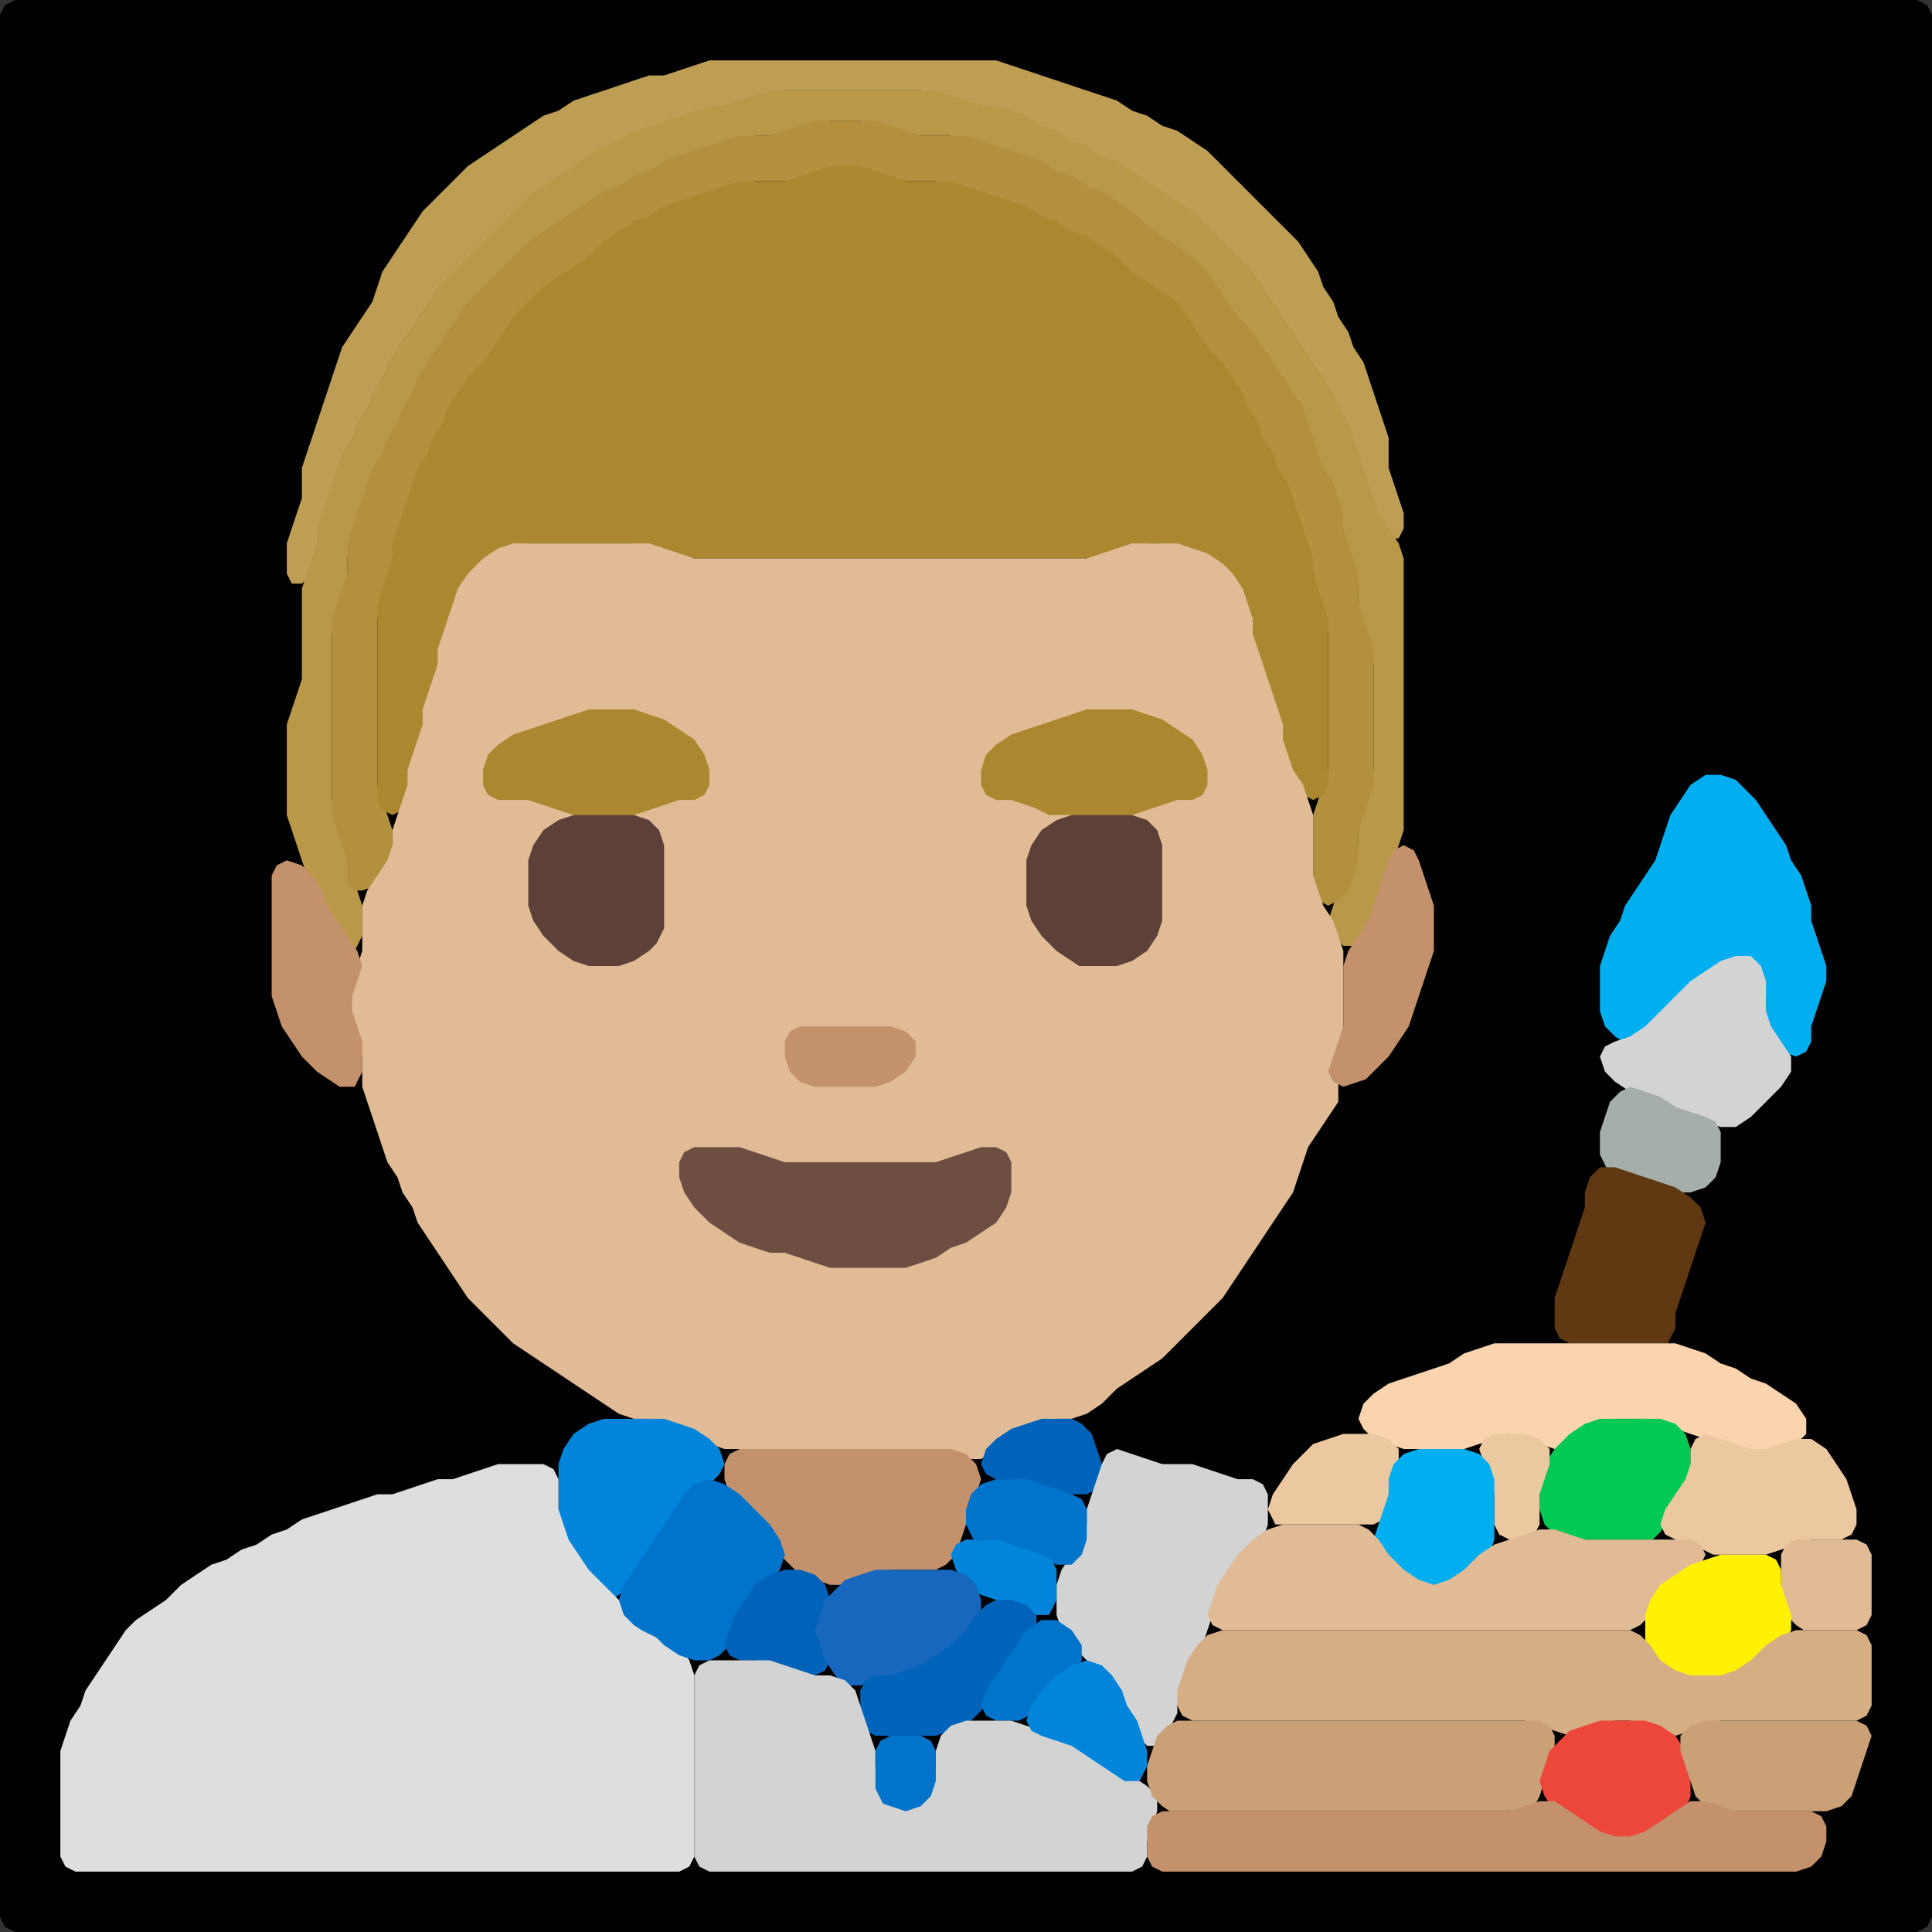 <?xml version="1.0" encoding="UTF-8" standalone="no"?>
<!DOCTYPE svg PUBLIC "-//W3C//DTD SVG 1.1//EN"
"http://www.w3.org/Graphics/SVG/1.1/DTD/svg11.dtd">
<svg width="128" height="128" xmlns="http://www.w3.org/2000/svg" version="1.1">
<rect width="100%" height="100%" fill="#333333" stroke="none"/>
<path d="M 88.5 128.0 L 89.0 128.0 L 90.0 128.0 L 91.0 128.0 L 92.0 128.0 L 93.0 128.0 L 94.0 128.0 L 95.0 128.0 L 96.0 128.0 L 97.0 128.0 L 98.0 128.0 L 99.0 128.0 L 100.0 128.0 L 101.0 128.0 L 102.0 128.0 L 103.0 128.0 L 104.0 128.0 L 105.0 128.0 L 106.0 128.0 L 107.0 128.0 L 108.0 128.0 L 109.0 128.0 L 110.0 128.0 L 111.0 128.0 L 112.0 128.0 L 113.0 128.0 L 114.0 128.0 L 115.0 128.0 L 116.0 128.0 L 117.0 128.0 L 118.0 128.0 L 119.0 128.0 L 120.0 128.0 L 121.0 128.0 L 122.0 128.0 L 123.0 128.0 L 124.0 128.0 L 125.0 128.0 L 126.0 128.0 L 127.0 128.0 L 127.667 127.667 L 128.0 127.0 L 128.0 126.0 L 128.0 125.0 L 128.0 124.0 L 128.0 123.0 L 128.0 122.0 L 128.0 121.0 L 128.0 120.0 L 128.0 119.0 L 128.0 118.0 L 128.0 117.0 L 128.0 116.0 L 128.0 115.0 L 128.0 114.0 L 128.0 113.0 L 128.0 112.0 L 128.0 111.0 L 128.0 110.0 L 128.0 109.0 L 128.0 108.0 L 128.0 107.0 L 128.0 106.0 L 128.0 105.0 L 128.0 104.0 L 128.0 103.0 L 128.0 102.0 L 128.0 101.0 L 128.0 100.0 L 128.0 99.0 L 128.0 98.0 L 128.0 97.0 L 128.0 96.0 L 128.0 95.0 L 128.0 94.0 L 128.0 93.0 L 128.0 92.0 L 128.0 91.0 L 128.0 90.0 L 128.0 89.0 L 128.0 88.0 L 128.0 87.0 L 128.0 86.0 L 128.0 85.0 L 128.0 84.0 L 128.0 83.0 L 128.0 82.0 L 128.0 81.0 L 128.0 80.0 L 128.0 79.0 L 128.0 78.0 L 128.0 77.0 L 128.0 76.0 L 128.0 75.0 L 128.0 74.0 L 128.0 73.0 L 128.0 72.0 L 128.0 71.0 L 128.0 70.0 L 128.0 69.0 L 128.0 68.0 L 128.0 67.0 L 128.0 66.0 L 128.0 65.0 L 128.0 64.0 L 128.0 63.0 L 128.0 62.0 L 128.0 61.0 L 128.0 60.0 L 128.0 59.0 L 128.0 58.0 L 128.0 57.0 L 128.0 56.0 L 128.0 55.0 L 128.0 54.0 L 128.0 53.0 L 128.0 52.0 L 128.0 51.0 L 128.0 50.0 L 128.0 49.0 L 128.0 48.0 L 128.0 47.0 L 128.0 46.0 L 128.0 45.0 L 128.0 44.0 L 128.0 43.0 L 128.0 42.0 L 128.0 41.0 L 128.0 40.0 L 128.0 39.0 L 128.0 38.0 L 128.0 37.0 L 128.0 36.0 L 128.0 35.0 L 128.0 34.0 L 128.0 33.0 L 128.0 32.0 L 128.0 31.0 L 128.0 30.0 L 128.0 29.0 L 128.0 28.0 L 128.0 27.0 L 128.0 26.0 L 128.0 25.0 L 128.0 24.0 L 128.0 23.0 L 128.0 22.0 L 128.0 21.0 L 128.0 20.0 L 128.0 19.0 L 128.0 18.0 L 128.0 17.0 L 128.0 16.0 L 128.0 15.0 L 128.0 14.0 L 128.0 13.0 L 128.0 12.0 L 128.0 11.0 L 128.0 10.0 L 128.0 9.0 L 128.0 8.0 L 128.0 7.0 L 128.0 6.0 L 128.0 5.0 L 128.0 4.0 L 128.0 3.0 L 128.0 2.0 L 128.0 1.0 L 127.667 0.333 L 127.0 0.0 L 126.0 0.0 L 125.0 0.0 L 124.0 0.0 L 123.0 0.0 L 122.0 0.0 L 121.0 0.0 L 120.0 0.0 L 119.0 0.0 L 118.0 0.0 L 117.0 0.0 L 116.0 0.0 L 115.0 0.0 L 114.0 0.0 L 113.0 0.0 L 112.0 0.0 L 111.0 0.0 L 110.0 0.0 L 109.0 0.0 L 108.0 0.0 L 107.0 0.0 L 106.0 0.0 L 105.0 0.0 L 104.0 0.0 L 103.0 0.0 L 102.0 0.0 L 101.0 0.0 L 100.0 0.0 L 99.0 0.0 L 98.0 0.0 L 97.0 0.0 L 96.0 0.0 L 95.0 0.0 L 94.0 0.0 L 93.0 0.0 L 92.0 0.0 L 91.0 0.0 L 90.0 0.0 L 89.0 0.0 L 88.0 0.0 L 87.0 0.0 L 86.0 0.0 L 85.0 0.0 L 84.0 0.0 L 83.0 0.0 L 82.0 0.0 L 81.0 0.0 L 80.0 0.0 L 79.0 0.0 L 78.0 0.0 L 77.0 0.0 L 76.0 0.0 L 75.0 0.0 L 74.0 0.0 L 73.0 0.0 L 72.0 0.0 L 71.0 0.0 L 70.0 0.0 L 69.0 0.0 L 68.0 0.0 L 67.0 0.0 L 66.0 0.0 L 65.0 0.0 L 64.0 0.0 L 63.0 0.0 L 62.0 0.0 L 61.0 0.0 L 60.0 0.0 L 59.0 0.0 L 58.0 0.0 L 57.0 0.0 L 56.0 0.0 L 55.0 0.0 L 54.0 0.0 L 53.0 0.0 L 52.0 0.0 L 51.0 0.0 L 50.0 0.0 L 49.0 0.0 L 48.0 0.0 L 47.0 0.0 L 46.0 0.0 L 45.0 0.0 L 44.0 0.0 L 43.0 0.0 L 42.0 0.0 L 41.0 0.0 L 40.0 0.0 L 39.0 0.0 L 38.0 0.0 L 37.0 0.0 L 36.0 0.0 L 35.0 0.0 L 34.0 0.0 L 33.0 0.0 L 32.0 0.0 L 31.0 0.0 L 30.0 0.0 L 29.0 0.0 L 28.0 0.0 L 27.0 0.0 L 26.0 0.0 L 25.0 0.0 L 24.0 0.0 L 23.0 0.0 L 22.0 0.0 L 21.0 0.0 L 20.0 0.0 L 19.0 0.0 L 18.0 0.0 L 17.0 0.0 L 16.0 0.0 L 15.0 0.0 L 14.0 0.0 L 13.0 0.0 L 12.0 0.0 L 11.0 0.0 L 10.0 0.0 L 9.0 0.0 L 8.0 0.0 L 7.0 0.0 L 6.0 0.0 L 5.0 0.0 L 4.0 0.0 L 3.0 0.0 L 2.0 0.0 L 1.0 0.0 L 0.333 0.333 L 0.0 1.0 L 0.0 2.0 L 0.0 3.0 L 0.0 4.0 L 0.0 5.0 L 0.0 6.0 L 0.0 7.0 L 0.0 8.0 L 0.0 9.0 L 0.0 10.0 L 0.0 11.0 L 0.0 12.0 L 0.0 13.0 L 0.0 14.0 L 0.0 15.0 L 0.0 16.0 L 0.0 17.0 L 0.0 18.0 L 0.0 19.0 L 0.0 20.0 L 0.0 21.0 L 0.0 22.0 L 0.0 23.0 L 0.0 24.0 L 0.0 25.0 L 0.0 26.0 L 0.0 27.0 L 0.0 28.0 L 0.0 29.0 L 0.0 30.0 L 0.0 31.0 L 0.0 32.0 L 0.0 33.0 L 0.0 34.0 L 0.0 35.0 L 0.0 36.0 L 0.0 37.0 L 0.0 38.0 L 0.0 39.0 L 0.0 40.0 L 0.0 41.0 L 0.0 42.0 L 0.0 43.0 L 0.0 44.0 L 0.0 45.0 L 0.0 46.0 L 0.0 47.0 L 0.0 48.0 L 0.0 49.0 L 0.0 50.0 L 0.0 51.0 L 0.0 52.0 L 0.0 53.0 L 0.0 54.0 L 0.0 55.0 L 0.0 56.0 L 0.0 57.0 L 0.0 58.0 L 0.0 59.0 L 0.0 60.0 L 0.0 61.0 L 0.0 62.0 L 0.0 63.0 L 0.0 64.0 L 0.0 65.0 L 0.0 66.0 L 0.0 67.0 L 0.0 68.0 L 0.0 69.0 L 0.0 70.0 L 0.0 71.0 L 0.0 72.0 L 0.0 73.0 L 0.0 74.0 L 0.0 75.0 L 0.0 76.0 L 0.0 77.0 L 0.0 78.0 L 0.0 79.0 L 0.0 80.0 L 0.0 81.0 L 0.0 82.0 L 0.0 83.0 L 0.0 84.0 L 0.0 85.0 L 0.0 86.0 L 0.0 87.0 L 0.0 88.0 L 0.0 89.0 L 0.0 90.0 L 0.0 91.0 L 0.0 92.0 L 0.0 93.0 L 0.0 94.0 L 0.0 95.0 L 0.0 96.0 L 0.0 97.0 L 0.0 98.0 L 0.0 99.0 L 0.0 100.0 L 0.0 101.0 L 0.0 102.0 L 0.0 103.0 L 0.0 104.0 L 0.0 105.0 L 0.0 106.0 L 0.0 107.0 L 0.0 108.0 L 0.0 109.0 L 0.0 110.0 L 0.0 111.0 L 0.0 112.0 L 0.0 113.0 L 0.0 114.0 L 0.0 115.0 L 0.0 116.0 L 0.0 117.0 L 0.0 118.0 L 0.0 119.0 L 0.0 120.0 L 0.0 121.0 L 0.0 122.0 L 0.0 123.0 L 0.0 124.0 L 0.0 125.0 L 0.0 126.0 L 0.0 127.0 L 0.333 127.667 L 1.0 128.0 L 2.0 128.0 L 3.0 128.0 L 4.0 128.0 L 5.0 128.0 L 6.0 128.0 L 7.0 128.0 L 8.0 128.0 L 9.0 128.0 L 10.0 128.0 L 11.0 128.0 L 12.0 128.0 L 13.0 128.0 L 14.0 128.0 L 15.0 128.0 L 16.0 128.0 L 17.0 128.0 L 18.0 128.0 L 19.0 128.0 L 20.0 128.0 L 21.0 128.0 L 22.0 128.0 L 23.0 128.0 L 24.0 128.0 L 25.0 128.0 L 26.0 128.0 L 27.0 128.0 L 28.0 128.0 L 29.0 128.0 L 30.0 128.0 L 31.0 128.0 L 32.0 128.0 L 33.0 128.0 L 34.0 128.0 L 35.0 128.0 L 36.0 128.0 L 37.0 128.0 L 38.0 128.0 L 39.0 128.0 L 40.0 128.0 L 41.0 128.0 L 42.0 128.0 L 43.0 128.0 L 44.0 128.0 L 45.0 128.0 L 46.0 128.0 L 47.0 128.0 L 48.0 128.0 L 49.0 128.0 L 50.0 128.0 L 51.0 128.0 L 52.0 128.0 L 53.0 128.0 L 54.0 128.0 L 55.0 128.0 L 56.0 128.0 L 57.0 128.0 L 58.0 128.0 L 59.0 128.0 L 60.0 128.0 L 61.0 128.0 L 62.0 128.0 L 63.0 128.0 L 64.0 128.0 L 65.0 128.0 L 66.0 128.0 L 67.0 128.0 L 68.0 128.0 L 69.0 128.0 L 70.0 128.0 L 71.0 128.0 L 72.0 128.0 L 73.0 128.0 L 74.0 128.0 L 75.0 128.0 L 76.0 128.0 L 77.0 128.0 L 78.0 128.0 L 79.0 128.0 L 80.0 128.0 L 81.0 128.0 L 82.0 128.0 L 83.0 128.0 L 84.0 128.0 L 85.0 128.0 L 86.0 128.0 L 87.0 128.0 L 87.5 128.0 Z" stroke="none" fill="rgb(0,0,0)" />
<path d="M 88.5 27.5 L 88.667 28.0 L 89.333 29.0 L 89.667 30.0 L 90.0 31.0 L 90.333 32.0 L 90.667 33.0 L 91.0 34.0 L 91.333 35.0 L 92.0 35.667 L 92.667 35.667 L 93.0 35.0 L 93.0 34.0 L 92.667 33.0 L 92.333 32.0 L 92.0 31.0 L 92.0 30.0 L 92.0 29.0 L 91.667 28.0 L 91.333 27.0 L 91.0 26.0 L 90.667 25.0 L 90.333 24.0 L 89.667 23.0 L 89.333 22.0 L 88.667 21.0 L 88.333 20.0 L 87.667 19.0 L 87.333 18.0 L 86.667 17.0 L 86.0 16.0 L 85.0 15.0 L 84.0 14.0 L 83.0 13.0 L 82.0 12.0 L 81.0 11.0 L 80.0 10.0 L 79.0 9.333 L 78.0 8.667 L 77.0 8.333 L 76.0 7.667 L 75.0 7.333 L 74.0 6.667 L 73.0 6.333 L 72.0 6.0 L 71.0 5.667 L 70.0 5.333 L 69.0 5.0 L 68.0 4.667 L 67.0 4.333 L 66.0 4.0 L 65.0 4.0 L 64.0 4.0 L 63.0 4.0 L 62.0 4.0 L 61.0 4.0 L 60.0 4.0 L 59.0 4.0 L 58.0 4.0 L 57.0 4.0 L 56.0 4.0 L 55.0 4.0 L 54.0 4.0 L 53.0 4.0 L 52.0 4.0 L 51.0 4.0 L 50.0 4.0 L 49.0 4.0 L 48.0 4.0 L 47.0 4.0 L 46.0 4.333 L 45.0 4.667 L 44.0 5.0 L 43.0 5.0 L 42.0 5.333 L 41.0 5.667 L 40.0 6.0 L 39.0 6.333 L 38.0 6.667 L 37.0 7.333 L 36.0 7.667 L 35.0 8.333 L 34.0 9.0 L 33.0 9.667 L 32.0 10.333 L 31.0 11.0 L 30.0 12.0 L 29.0 13.0 L 28.0 14.0 L 27.333 15.0 L 26.667 16.0 L 26.0 17.0 L 25.333 18.0 L 25.0 19.0 L 24.667 20.0 L 24.0 21.0 L 23.333 22.0 L 22.667 23.0 L 22.333 24.0 L 22.0 25.0 L 21.667 26.0 L 21.333 27.0 L 21.0 28.0 L 20.667 29.0 L 20.333 30.0 L 20.0 31.0 L 20.0 32.0 L 20.0 33.0 L 19.667 34.0 L 19.333 35.0 L 19.0 36.0 L 19.0 37.0 L 19.0 38.0 L 19.333 38.667 L 20.0 38.667 L 20.667 38.0 L 21.0 37.0 L 21.0 36.0 L 21.333 35.0 L 21.667 34.0 L 22.0 33.0 L 22.333 32.0 L 22.667 31.0 L 23.333 30.0 L 23.667 29.0 L 24.333 28.0 L 24.667 27.0 L 25.333 26.0 L 25.667 25.0 L 26.333 24.0 L 27.0 23.0 L 27.667 22.0 L 28.333 21.0 L 29.0 20.0 L 30.0 19.0 L 31.0 18.0 L 32.0 17.0 L 33.0 16.0 L 34.0 15.0 L 35.0 14.0 L 36.0 13.0 L 37.0 12.333 L 38.0 11.667 L 39.0 11.0 L 40.0 10.333 L 41.0 9.667 L 42.0 9.333 L 43.0 8.667 L 44.0 8.333 L 45.0 8.0 L 46.0 7.667 L 47.0 7.333 L 48.0 7.0 L 49.0 7.0 L 50.0 6.667 L 51.0 6.333 L 52.0 6.0 L 53.0 6.0 L 54.0 6.0 L 55.0 6.0 L 56.0 6.0 L 57.0 6.0 L 58.0 6.0 L 59.0 6.0 L 60.0 6.0 L 61.0 6.0 L 62.0 6.333 L 63.0 6.667 L 64.0 7.0 L 65.0 7.0 L 66.0 7.333 L 67.0 7.667 L 68.0 8.333 L 69.0 8.667 L 70.0 9.333 L 71.0 9.667 L 72.0 10.333 L 73.0 10.667 L 74.0 11.333 L 75.0 12.0 L 76.0 12.667 L 77.0 13.333 L 78.0 14.0 L 79.0 15.0 L 80.0 16.0 L 81.0 17.0 L 82.0 18.0 L 83.0 19.0 L 83.667 20.0 L 84.333 21.0 L 85.0 22.0 L 85.667 23.0 L 86.333 24.0 L 87.0 25.0 L 87.667 26.0 L 88.0 26.5 Z" stroke="none" fill="rgb(190,158,84)" />
<path d="M 23.5 63.0 L 23.667 62.667 L 24.0 62.0 L 24.0 61.0 L 24.0 60.0 L 23.667 59.0 L 23.333 58.0 L 23.0 57.0 L 23.0 56.0 L 22.667 55.0 L 22.333 54.0 L 22.0 53.0 L 22.0 52.0 L 22.0 51.0 L 22.0 50.0 L 22.0 49.0 L 22.0 48.0 L 22.0 47.0 L 22.0 46.0 L 22.0 45.0 L 22.0 44.0 L 22.0 43.0 L 22.0 42.0 L 22.333 41.0 L 22.667 40.0 L 23.0 39.0 L 23.0 38.0 L 23.0 37.0 L 23.333 36.0 L 23.667 35.0 L 24.0 34.0 L 24.333 33.0 L 24.667 32.0 L 25.333 31.0 L 25.667 30.0 L 26.333 29.0 L 26.667 28.0 L 27.333 27.0 L 27.667 26.0 L 28.333 25.0 L 29.0 24.0 L 29.667 23.0 L 30.333 22.0 L 31.0 21.0 L 32.0 20.0 L 33.0 19.0 L 34.0 18.0 L 35.0 17.0 L 36.0 16.0 L 37.0 15.333 L 38.0 14.667 L 39.0 14.0 L 40.0 13.333 L 41.0 12.667 L 42.0 12.333 L 43.0 11.667 L 44.0 11.333 L 45.0 10.667 L 46.0 10.333 L 47.0 10.0 L 48.0 9.667 L 49.0 9.333 L 50.0 9.0 L 51.0 9.0 L 52.0 9.0 L 53.0 8.667 L 54.0 8.333 L 55.0 8.0 L 56.0 8.0 L 57.0 8.0 L 58.0 8.333 L 59.0 8.667 L 60.0 9.0 L 61.0 9.0 L 62.0 9.0 L 63.0 9.0 L 64.0 9.333 L 65.0 9.667 L 66.0 10.0 L 67.0 10.333 L 68.0 10.667 L 69.0 11.333 L 70.0 11.667 L 71.0 12.333 L 72.0 12.667 L 73.0 13.333 L 74.0 14.0 L 75.0 15.0 L 76.0 15.667 L 77.0 16.333 L 78.0 17.0 L 79.0 18.0 L 80.0 19.0 L 80.667 20.0 L 81.333 21.0 L 82.0 22.0 L 83.0 23.0 L 83.667 24.0 L 84.333 25.0 L 85.0 26.0 L 85.667 27.0 L 86.333 28.0 L 86.667 29.0 L 87.0 30.0 L 87.333 31.0 L 87.667 32.0 L 88.333 33.0 L 88.667 34.0 L 89.0 35.0 L 89.0 36.0 L 89.333 37.0 L 89.667 38.0 L 90.0 39.0 L 90.0 40.0 L 90.0 41.0 L 90.333 42.0 L 90.667 43.0 L 91.0 44.0 L 91.0 45.0 L 91.0 46.0 L 91.0 47.0 L 91.0 48.0 L 91.0 49.0 L 91.0 50.0 L 91.0 51.0 L 90.667 52.0 L 90.333 53.0 L 90.0 54.0 L 90.0 55.0 L 90.0 56.0 L 89.667 57.0 L 89.333 58.0 L 88.667 59.0 L 88.333 60.0 L 88.0 61.0 L 88.333 62.0 L 89.0 62.667 L 90.0 62.667 L 90.667 62.0 L 91.0 61.0 L 91.333 60.0 L 91.667 59.0 L 92.0 58.0 L 92.333 57.0 L 92.667 56.0 L 93.0 55.0 L 93.0 54.0 L 93.0 53.0 L 93.0 52.0 L 93.0 51.0 L 93.0 50.0 L 93.0 49.0 L 93.0 48.0 L 93.0 47.0 L 93.0 46.0 L 93.0 45.0 L 93.0 44.0 L 93.0 43.0 L 93.0 42.0 L 93.0 41.0 L 93.0 40.0 L 93.0 39.0 L 93.0 38.0 L 93.0 37.0 L 92.667 36.0 L 92.0 35.0 L 91.333 34.0 L 91.0 33.0 L 90.667 32.0 L 90.333 31.0 L 90.0 30.0 L 89.667 29.0 L 89.333 28.0 L 88.667 27.0 L 88.333 26.0 L 87.667 25.0 L 87.0 24.0 L 86.333 23.0 L 85.667 22.0 L 85.0 21.0 L 84.333 20.0 L 83.667 19.0 L 83.0 18.0 L 82.0 17.0 L 81.0 16.0 L 80.0 15.0 L 79.0 14.0 L 78.0 13.333 L 77.0 12.667 L 76.0 12.0 L 75.0 11.333 L 74.0 10.667 L 73.0 10.333 L 72.0 9.667 L 71.0 9.333 L 70.0 8.667 L 69.0 8.333 L 68.0 7.667 L 67.0 7.333 L 66.0 7.0 L 65.0 7.0 L 64.0 6.667 L 63.0 6.333 L 62.0 6.0 L 61.0 6.0 L 60.0 6.0 L 59.0 6.0 L 58.0 6.0 L 57.0 6.0 L 56.0 6.0 L 55.0 6.0 L 54.0 6.0 L 53.0 6.0 L 52.0 6.0 L 51.0 6.0 L 50.0 6.333 L 49.0 6.667 L 48.0 7.0 L 47.0 7.0 L 46.0 7.333 L 45.0 7.667 L 44.0 8.0 L 43.0 8.333 L 42.0 8.667 L 41.0 9.333 L 40.0 9.667 L 39.0 10.333 L 38.0 11.0 L 37.0 11.667 L 36.0 12.333 L 35.0 13.0 L 34.0 14.0 L 33.0 15.0 L 32.0 16.0 L 31.0 17.0 L 30.0 18.0 L 29.0 19.0 L 28.333 20.0 L 27.667 21.0 L 27.0 22.0 L 26.333 23.0 L 25.667 24.0 L 25.333 25.0 L 24.667 26.0 L 24.333 27.0 L 23.667 28.0 L 23.333 29.0 L 22.667 30.0 L 22.333 31.0 L 22.0 32.0 L 21.667 33.0 L 21.333 34.0 L 21.0 35.0 L 21.0 36.0 L 20.667 37.0 L 20.333 38.0 L 20.0 39.0 L 20.0 40.0 L 20.0 41.0 L 20.0 42.0 L 20.0 43.0 L 20.0 44.0 L 20.0 45.0 L 19.667 46.0 L 19.333 47.0 L 19.0 48.0 L 19.0 49.0 L 19.0 50.0 L 19.0 51.0 L 19.0 52.0 L 19.0 53.0 L 19.0 54.0 L 19.333 55.0 L 19.667 56.0 L 20.0 57.0 L 20.333 58.0 L 20.667 59.0 L 21.333 60.0 L 21.667 61.0 L 22.333 62.0 L 22.5 62.5 Z" stroke="none" fill="rgb(185,152,73)" />
<path d="M 23.5 59.0 L 24.0 59.0 L 25.0 58.667 L 25.667 58.0 L 26.0 57.0 L 26.0 56.0 L 26.0 55.0 L 25.667 54.0 L 25.333 53.0 L 25.0 52.0 L 25.0 51.0 L 25.0 50.0 L 25.0 49.0 L 25.0 48.0 L 25.0 47.0 L 25.0 46.0 L 25.0 45.0 L 25.0 44.0 L 25.0 43.0 L 25.0 42.0 L 25.0 41.0 L 25.333 40.0 L 25.667 39.0 L 26.0 38.0 L 26.0 37.0 L 26.333 36.0 L 26.667 35.0 L 27.0 34.0 L 27.333 33.0 L 27.667 32.0 L 28.333 31.0 L 28.667 30.0 L 29.333 29.0 L 29.667 28.0 L 30.333 27.0 L 31.0 26.0 L 32.0 25.0 L 32.667 24.0 L 33.333 23.0 L 34.0 22.0 L 35.0 21.0 L 36.0 20.0 L 37.0 19.0 L 38.0 18.333 L 39.0 17.667 L 40.0 17.0 L 41.0 16.0 L 42.0 15.333 L 43.0 14.667 L 44.0 14.333 L 45.0 13.667 L 46.0 13.333 L 47.0 13.0 L 48.0 12.667 L 49.0 12.333 L 50.0 12.0 L 51.0 12.0 L 52.0 12.0 L 53.0 12.0 L 54.0 11.667 L 55.0 11.333 L 56.0 11.0 L 57.0 11.333 L 58.0 11.667 L 59.0 12.0 L 60.0 12.0 L 61.0 12.0 L 62.0 12.0 L 63.0 12.333 L 64.0 12.667 L 65.0 13.0 L 66.0 13.333 L 67.0 13.667 L 68.0 14.333 L 69.0 14.667 L 70.0 15.333 L 71.0 15.667 L 72.0 16.333 L 73.0 17.0 L 74.0 18.0 L 75.0 18.667 L 76.0 19.333 L 77.0 20.0 L 78.0 21.0 L 78.667 22.0 L 79.333 23.0 L 80.0 24.0 L 81.0 25.0 L 81.667 26.0 L 82.333 27.0 L 82.667 28.0 L 83.333 29.0 L 83.667 30.0 L 84.333 31.0 L 84.667 32.0 L 85.333 33.0 L 85.667 34.0 L 86.0 35.0 L 86.333 36.0 L 86.667 37.0 L 87.0 38.0 L 87.0 39.0 L 87.333 40.0 L 87.667 41.0 L 88.0 42.0 L 88.0 43.0 L 88.0 44.0 L 88.0 45.0 L 88.0 46.0 L 88.0 47.0 L 88.0 48.0 L 88.0 49.0 L 88.0 50.0 L 88.0 51.0 L 87.667 52.0 L 87.333 53.0 L 87.0 54.0 L 87.0 55.0 L 87.0 56.0 L 87.0 57.0 L 87.0 58.0 L 87.0 59.0 L 87.333 59.667 L 88.0 60.0 L 88.667 59.667 L 89.333 59.0 L 89.667 58.0 L 90.0 57.0 L 90.0 56.0 L 90.0 55.0 L 90.333 54.0 L 90.667 53.0 L 91.0 52.0 L 91.0 51.0 L 91.0 50.0 L 91.0 49.0 L 91.0 48.0 L 91.0 47.0 L 91.0 46.0 L 91.0 45.0 L 91.0 44.0 L 91.0 43.0 L 90.667 42.0 L 90.333 41.0 L 90.0 40.0 L 90.0 39.0 L 90.0 38.0 L 89.667 37.0 L 89.333 36.0 L 89.0 35.0 L 89.0 34.0 L 88.667 33.0 L 88.333 32.0 L 87.667 31.0 L 87.333 30.0 L 87.0 29.0 L 86.667 28.0 L 86.333 27.0 L 85.667 26.0 L 85.0 25.0 L 84.333 24.0 L 83.667 23.0 L 83.0 22.0 L 82.0 21.0 L 81.333 20.0 L 80.667 19.0 L 80.0 18.0 L 79.0 17.0 L 78.0 16.333 L 77.0 15.667 L 76.0 15.0 L 75.0 14.0 L 74.0 13.333 L 73.0 12.667 L 72.0 12.333 L 71.0 11.667 L 70.0 11.333 L 69.0 10.667 L 68.0 10.333 L 67.0 10.0 L 66.0 9.667 L 65.0 9.333 L 64.0 9.0 L 63.0 9.0 L 62.0 9.0 L 61.0 9.0 L 60.0 8.667 L 59.0 8.333 L 58.0 8.0 L 57.0 8.0 L 56.0 8.0 L 55.0 8.0 L 54.0 8.0 L 53.0 8.333 L 52.0 8.667 L 51.0 9.0 L 50.0 9.0 L 49.0 9.0 L 48.0 9.333 L 47.0 9.667 L 46.0 10.0 L 45.0 10.333 L 44.0 10.667 L 43.0 11.333 L 42.0 11.667 L 41.0 12.333 L 40.0 12.667 L 39.0 13.333 L 38.0 14.0 L 37.0 14.667 L 36.0 15.333 L 35.0 16.0 L 34.0 17.0 L 33.0 18.0 L 32.0 19.0 L 31.0 20.0 L 30.333 21.0 L 29.667 22.0 L 29.0 23.0 L 28.333 24.0 L 27.667 25.0 L 27.333 26.0 L 26.667 27.0 L 26.333 28.0 L 25.667 29.0 L 25.333 30.0 L 24.667 31.0 L 24.333 32.0 L 24.0 33.0 L 23.667 34.0 L 23.333 35.0 L 23.0 36.0 L 23.0 37.0 L 23.0 38.0 L 22.667 39.0 L 22.333 40.0 L 22.0 41.0 L 22.0 42.0 L 22.0 43.0 L 22.0 44.0 L 22.0 45.0 L 22.0 46.0 L 22.0 47.0 L 22.0 48.0 L 22.0 49.0 L 22.0 50.0 L 22.0 51.0 L 22.0 52.0 L 22.0 53.0 L 22.0 54.0 L 22.333 55.0 L 22.667 56.0 L 23.0 57.0 L 23.0 58.0 L 23.0 58.5 Z" stroke="none" fill="rgb(178,144,61)" />
<path d="M 58.5 37.0 L 59.0 37.0 L 60.0 37.0 L 61.0 37.0 L 62.0 37.0 L 63.0 37.0 L 64.0 37.0 L 65.0 37.0 L 66.0 37.0 L 67.0 37.0 L 68.0 37.0 L 69.0 37.0 L 70.0 37.0 L 71.0 37.0 L 72.0 37.0 L 73.0 37.0 L 74.0 36.667 L 75.0 36.333 L 76.0 36.0 L 77.0 36.0 L 78.0 36.333 L 79.0 36.667 L 80.0 37.333 L 81.0 38.0 L 81.667 39.0 L 82.333 40.0 L 82.667 41.0 L 83.0 42.0 L 83.0 43.0 L 83.333 44.0 L 83.667 45.0 L 84.0 46.0 L 84.333 47.0 L 84.667 48.0 L 85.0 49.0 L 85.0 50.0 L 85.333 51.0 L 85.667 52.0 L 86.333 52.667 L 87.0 53.0 L 87.667 52.667 L 88.0 52.0 L 88.0 51.0 L 88.0 50.0 L 88.0 49.0 L 88.0 48.0 L 88.0 47.0 L 88.0 46.0 L 88.0 45.0 L 88.0 44.0 L 88.0 43.0 L 88.0 42.0 L 88.0 41.0 L 87.667 40.0 L 87.333 39.0 L 87.0 38.0 L 87.0 37.0 L 86.667 36.0 L 86.333 35.0 L 86.0 34.0 L 85.667 33.0 L 85.333 32.0 L 84.667 31.0 L 84.333 30.0 L 83.667 29.0 L 83.333 28.0 L 82.667 27.0 L 82.333 26.0 L 81.667 25.0 L 81.0 24.0 L 80.0 23.0 L 79.333 22.0 L 78.667 21.0 L 78.0 20.0 L 77.0 19.333 L 76.0 18.667 L 75.0 18.0 L 74.0 17.0 L 73.0 16.333 L 72.0 15.667 L 71.0 15.333 L 70.0 14.667 L 69.0 14.333 L 68.0 13.667 L 67.0 13.333 L 66.0 13.0 L 65.0 12.667 L 64.0 12.333 L 63.0 12.0 L 62.0 12.0 L 61.0 12.0 L 60.0 12.0 L 59.0 11.667 L 58.0 11.333 L 57.0 11.0 L 56.0 11.0 L 55.0 11.0 L 54.0 11.333 L 53.0 11.667 L 52.0 12.0 L 51.0 12.0 L 50.0 12.0 L 49.0 12.0 L 48.0 12.333 L 47.0 12.667 L 46.0 13.0 L 45.0 13.333 L 44.0 13.667 L 43.0 14.333 L 42.0 14.667 L 41.0 15.333 L 40.0 16.0 L 39.0 17.0 L 38.0 17.667 L 37.0 18.333 L 36.0 19.0 L 35.0 20.0 L 34.0 21.0 L 33.333 22.0 L 32.667 23.0 L 32.0 24.0 L 31.0 25.0 L 30.333 26.0 L 29.667 27.0 L 29.333 28.0 L 28.667 29.0 L 28.333 30.0 L 27.667 31.0 L 27.333 32.0 L 27.0 33.0 L 26.667 34.0 L 26.333 35.0 L 26.0 36.0 L 26.0 37.0 L 25.667 38.0 L 25.333 39.0 L 25.0 40.0 L 25.0 41.0 L 25.0 42.0 L 25.0 43.0 L 25.0 44.0 L 25.0 45.0 L 25.0 46.0 L 25.0 47.0 L 25.0 48.0 L 25.0 49.0 L 25.0 50.0 L 25.0 51.0 L 25.0 52.0 L 25.0 53.0 L 25.333 53.667 L 26.0 54.0 L 26.667 53.667 L 27.0 53.0 L 27.0 52.0 L 27.333 51.0 L 27.667 50.0 L 28.0 49.0 L 28.0 48.0 L 28.333 47.0 L 28.667 46.0 L 29.0 45.0 L 29.0 44.0 L 29.333 43.0 L 29.667 42.0 L 30.0 41.0 L 30.333 40.0 L 31.0 39.0 L 32.0 38.0 L 33.0 37.0 L 34.0 36.333 L 35.0 36.0 L 36.0 36.0 L 37.0 36.0 L 38.0 36.0 L 39.0 36.0 L 40.0 36.0 L 41.0 36.0 L 42.0 36.0 L 43.0 36.333 L 44.0 36.667 L 45.0 37.0 L 46.0 37.0 L 47.0 37.0 L 48.0 37.0 L 49.0 37.0 L 50.0 37.0 L 51.0 37.0 L 52.0 37.0 L 53.0 37.0 L 54.0 37.0 L 55.0 37.0 L 56.0 37.0 L 57.0 37.0 L 57.5 37.0 Z" stroke="none" fill="rgb(171,135,48)" />
<path d="M 59.5 96.0 L 60.0 96.0 L 61.0 96.0 L 62.0 96.0 L 63.0 96.333 L 64.0 96.667 L 65.0 96.667 L 66.0 96.0 L 67.0 95.333 L 68.0 94.667 L 69.0 94.333 L 70.0 94.0 L 71.0 94.0 L 72.0 93.667 L 73.0 93.0 L 74.0 92.0 L 75.0 91.333 L 76.0 90.667 L 77.0 90.0 L 78.0 89.0 L 79.0 88.0 L 80.0 87.0 L 81.0 86.0 L 81.667 85.0 L 82.333 84.0 L 83.0 83.0 L 83.667 82.0 L 84.333 81.0 L 85.0 80.0 L 85.667 79.0 L 86.0 78.0 L 86.333 77.0 L 86.667 76.0 L 87.333 75.0 L 88.0 74.0 L 88.667 73.0 L 88.667 72.0 L 88.667 71.0 L 88.667 70.0 L 89.0 69.0 L 89.0 68.0 L 89.0 67.0 L 89.0 66.0 L 89.0 65.0 L 89.0 64.0 L 89.0 63.0 L 88.667 62.0 L 88.333 61.0 L 87.667 60.0 L 87.333 59.0 L 87.0 58.0 L 87.0 57.0 L 87.0 56.0 L 87.0 55.0 L 87.0 54.0 L 86.667 53.0 L 86.333 52.0 L 85.667 51.0 L 85.333 50.0 L 85.0 49.0 L 85.0 48.0 L 84.667 47.0 L 84.333 46.0 L 84.0 45.0 L 83.667 44.0 L 83.333 43.0 L 83.0 42.0 L 83.0 41.0 L 82.667 40.0 L 82.333 39.0 L 81.667 38.0 L 81.0 37.333 L 80.0 36.667 L 79.0 36.333 L 78.0 36.0 L 77.0 36.0 L 76.0 36.0 L 75.0 36.0 L 74.0 36.333 L 73.0 36.667 L 72.0 37.0 L 71.0 37.0 L 70.0 37.0 L 69.0 37.0 L 68.0 37.0 L 67.0 37.0 L 66.0 37.0 L 65.0 37.0 L 64.0 37.0 L 63.0 37.0 L 62.0 37.0 L 61.0 37.0 L 60.0 37.0 L 59.0 37.0 L 58.0 37.0 L 57.0 37.0 L 56.0 37.0 L 55.0 37.0 L 54.0 37.0 L 53.0 37.0 L 52.0 37.0 L 51.0 37.0 L 50.0 37.0 L 49.0 37.0 L 48.0 37.0 L 47.0 37.0 L 46.0 37.0 L 45.0 36.667 L 44.0 36.333 L 43.0 36.0 L 42.0 36.0 L 41.0 36.0 L 40.0 36.0 L 39.0 36.0 L 38.0 36.0 L 37.0 36.0 L 36.0 36.0 L 35.0 36.0 L 34.0 36.0 L 33.0 36.333 L 32.0 37.0 L 31.0 38.0 L 30.333 39.0 L 30.0 40.0 L 29.667 41.0 L 29.333 42.0 L 29.0 43.0 L 29.0 44.0 L 28.667 45.0 L 28.333 46.0 L 28.0 47.0 L 28.0 48.0 L 27.667 49.0 L 27.333 50.0 L 27.0 51.0 L 27.0 52.0 L 26.667 53.0 L 26.333 54.0 L 26.0 55.0 L 26.0 56.0 L 25.667 57.0 L 25.0 58.0 L 24.333 59.0 L 24.0 60.0 L 24.0 61.0 L 24.0 62.0 L 24.0 63.0 L 23.667 64.0 L 23.333 65.0 L 23.0 66.0 L 23.0 67.0 L 23.333 68.0 L 23.667 69.0 L 24.0 70.0 L 24.0 71.0 L 24.0 72.0 L 24.333 73.0 L 24.667 74.0 L 25.0 75.0 L 25.333 76.0 L 25.667 77.0 L 26.333 78.0 L 26.667 79.0 L 27.333 80.0 L 27.667 81.0 L 28.333 82.0 L 29.0 83.0 L 29.667 84.0 L 30.333 85.0 L 31.0 86.0 L 32.0 87.0 L 33.0 88.0 L 34.0 89.0 L 35.0 89.667 L 36.0 90.333 L 37.0 91.0 L 38.0 91.667 L 39.0 92.333 L 40.0 93.0 L 41.0 93.667 L 42.0 94.0 L 43.0 94.0 L 44.0 94.333 L 45.0 94.667 L 46.0 95.333 L 47.0 95.667 L 48.0 96.0 L 49.0 96.0 L 50.0 96.0 L 51.0 96.0 L 52.0 96.0 L 53.0 96.0 L 54.0 96.0 L 55.0 96.0 L 56.0 96.0 L 57.0 96.0 L 58.0 96.0 L 58.5 96.0 Z" stroke="none" fill="rgb(224,187,149)" />
<path d="M 40.5 54.0 L 41.0 54.0 L 42.0 54.0 L 43.0 53.667 L 44.0 53.333 L 45.0 53.0 L 46.0 53.0 L 46.667 52.667 L 47.0 52.0 L 47.0 51.0 L 46.667 50.0 L 46.0 49.0 L 45.0 48.333 L 44.0 47.667 L 43.0 47.333 L 42.0 47.0 L 41.0 47.0 L 40.0 47.0 L 39.0 47.0 L 38.0 47.333 L 37.0 47.667 L 36.0 48.0 L 35.0 48.333 L 34.0 48.667 L 33.0 49.333 L 32.333 50.0 L 32.0 51.0 L 32.0 52.0 L 32.333 52.667 L 33.0 53.0 L 34.0 53.0 L 35.0 53.0 L 36.0 53.333 L 37.0 53.667 L 38.0 54.0 L 39.0 54.0 L 39.5 54.0 Z" stroke="none" fill="rgb(171,135,48)" />
<path d="M 69.5 54.0 L 70.0 54.0 L 71.0 54.0 L 72.0 54.0 L 73.0 54.0 L 74.0 54.0 L 75.0 54.0 L 76.0 53.667 L 77.0 53.333 L 78.0 53.0 L 79.0 53.0 L 79.667 52.667 L 80.0 52.0 L 80.0 51.0 L 79.667 50.0 L 79.0 49.0 L 78.0 48.333 L 77.0 47.667 L 76.0 47.333 L 75.0 47.0 L 74.0 47.0 L 73.0 47.0 L 72.0 47.0 L 71.0 47.333 L 70.0 47.667 L 69.0 48.0 L 68.0 48.333 L 67.0 48.667 L 66.0 49.333 L 65.333 50.0 L 65.0 51.0 L 65.0 52.0 L 65.333 52.667 L 66.0 53.0 L 67.0 53.0 L 68.0 53.333 L 68.5 53.5 Z" stroke="none" fill="rgb(171,135,48)" />
<path d="M 108.5 69.0 L 109.0 68.667 L 110.0 68.0 L 111.0 67.0 L 112.0 66.0 L 113.0 65.0 L 114.0 64.333 L 115.0 64.0 L 116.0 64.333 L 116.667 65.0 L 117.0 66.0 L 117.0 67.0 L 117.0 68.0 L 117.333 69.0 L 118.0 69.667 L 119.0 70.0 L 119.667 69.667 L 120.0 69.0 L 120.0 68.0 L 120.333 67.0 L 120.667 66.0 L 121.0 65.0 L 121.0 64.0 L 120.667 63.0 L 120.333 62.0 L 120.0 61.0 L 120.0 60.0 L 119.667 59.0 L 119.333 58.0 L 118.667 57.0 L 118.333 56.0 L 117.667 55.0 L 117.0 54.0 L 116.333 53.0 L 115.667 52.333 L 115.0 51.667 L 114.0 51.333 L 113.0 51.333 L 112.0 52.0 L 111.333 53.0 L 110.667 54.0 L 110.333 55.0 L 110.0 56.0 L 109.667 57.0 L 109.0 58.0 L 108.333 59.0 L 107.667 60.0 L 107.333 61.0 L 106.667 62.0 L 106.333 63.0 L 106.0 64.0 L 106.0 65.0 L 106.0 66.0 L 106.0 67.0 L 106.333 68.0 L 107.0 68.667 L 107.5 69.0 Z" stroke="none" fill="rgb(1,174,239)" />
<path d="M 44.0 61.5 L 44.0 61.0 L 44.0 60.0 L 44.0 59.0 L 44.0 58.0 L 44.0 57.0 L 44.0 56.0 L 43.667 55.0 L 43.0 54.333 L 42.0 54.0 L 41.0 54.0 L 40.0 54.0 L 39.0 54.0 L 38.0 54.0 L 37.0 54.333 L 36.0 55.0 L 35.333 56.0 L 35.0 57.0 L 35.0 58.0 L 35.0 59.0 L 35.0 60.0 L 35.333 61.0 L 36.0 62.0 L 37.0 63.0 L 38.0 63.667 L 39.0 64.0 L 40.0 64.0 L 41.0 64.0 L 42.0 63.667 L 43.0 63.0 L 43.5 62.5 Z" stroke="none" fill="rgb(93,64,55)" />
<path d="M 72.5 64.0 L 73.0 64.0 L 74.0 64.0 L 75.0 63.667 L 76.0 63.0 L 76.667 62.0 L 77.0 61.0 L 77.0 60.0 L 77.0 59.0 L 77.0 58.0 L 77.0 57.0 L 77.0 56.0 L 76.667 55.0 L 76.0 54.333 L 75.0 54.0 L 74.0 54.0 L 73.0 54.0 L 72.0 54.0 L 71.0 54.0 L 70.0 54.333 L 69.0 55.0 L 68.333 56.0 L 68.0 57.0 L 68.0 58.0 L 68.0 59.0 L 68.0 60.0 L 68.333 61.0 L 69.0 62.0 L 70.0 63.0 L 71.0 63.667 L 71.5 64.0 Z" stroke="none" fill="rgb(93,64,55)" />
<path d="M 91.5 70.5 L 92.0 70.0 L 92.667 69.0 L 93.333 68.0 L 93.667 67.0 L 94.0 66.0 L 94.333 65.0 L 94.667 64.0 L 95.0 63.0 L 95.0 62.0 L 95.0 61.0 L 95.0 60.0 L 94.667 59.0 L 94.333 58.0 L 94.0 57.0 L 93.667 56.333 L 93.0 56.0 L 92.333 56.333 L 92.0 57.0 L 91.667 58.0 L 91.333 59.0 L 91.0 60.0 L 90.667 61.0 L 90.0 62.0 L 89.333 63.0 L 89.0 64.0 L 89.0 65.0 L 89.0 66.0 L 89.0 67.0 L 89.0 68.0 L 88.667 69.0 L 88.333 70.0 L 88.0 71.0 L 88.333 71.667 L 89.0 72.0 L 90.0 71.667 L 90.5 71.5 Z" stroke="none" fill="rgb(195,145,107)" />
<path d="M 23.5 72.0 L 23.667 71.667 L 24.0 71.0 L 24.0 70.0 L 24.0 69.0 L 23.667 68.0 L 23.333 67.0 L 23.333 66.0 L 23.667 65.0 L 24.0 64.0 L 23.667 63.0 L 23.0 62.0 L 22.333 61.0 L 21.667 60.0 L 21.333 59.0 L 20.667 58.0 L 20.0 57.333 L 19.0 57.0 L 18.333 57.333 L 18.0 58.0 L 18.0 59.0 L 18.0 60.0 L 18.0 61.0 L 18.0 62.0 L 18.0 63.0 L 18.0 64.0 L 18.0 65.0 L 18.0 66.0 L 18.333 67.0 L 18.667 68.0 L 19.333 69.0 L 20.0 70.0 L 21.0 71.0 L 22.0 71.667 L 22.5 72.0 Z" stroke="none" fill="rgb(195,145,107)" />
<path d="M 110.5 73.5 L 111.0 73.667 L 112.0 74.0 L 113.0 74.333 L 114.0 74.667 L 115.0 74.667 L 116.0 74.0 L 117.0 73.0 L 118.0 72.0 L 118.667 71.0 L 118.667 70.0 L 118.0 69.0 L 117.333 68.0 L 117.0 67.0 L 117.0 66.0 L 117.0 65.0 L 116.667 64.0 L 116.0 63.333 L 115.0 63.333 L 114.0 63.667 L 113.0 64.333 L 112.0 65.0 L 111.0 66.0 L 110.0 67.0 L 109.0 68.0 L 108.0 68.667 L 107.0 69.0 L 106.333 69.333 L 106.0 70.0 L 106.333 71.0 L 107.0 71.667 L 108.0 72.333 L 109.0 72.667 L 109.5 73.0 Z" stroke="none" fill="rgb(211,211,212)" />
<path d="M 56.5 72.0 L 57.0 72.0 L 58.0 72.0 L 59.0 71.667 L 60.0 71.0 L 60.667 70.0 L 60.667 69.0 L 60.0 68.333 L 59.0 68.0 L 58.0 68.0 L 57.0 68.0 L 56.0 68.0 L 55.0 68.0 L 54.0 68.0 L 53.0 68.0 L 52.333 68.333 L 52.0 69.0 L 52.0 70.0 L 52.333 71.0 L 53.0 71.667 L 54.0 72.0 L 55.0 72.0 L 55.5 72.0 Z" stroke="none" fill="rgb(195,145,107)" />
<path d="M 106.5 77.5 L 107.0 77.667 L 108.0 78.0 L 109.0 78.333 L 110.0 78.667 L 111.0 79.0 L 112.0 79.0 L 113.0 78.667 L 113.667 78.0 L 114.0 77.0 L 114.0 76.0 L 114.0 75.0 L 113.667 74.333 L 113.0 74.0 L 112.0 73.667 L 111.0 73.333 L 110.0 72.667 L 109.0 72.333 L 108.0 72.0 L 107.333 72.333 L 106.667 73.0 L 106.333 74.0 L 106.0 75.0 L 106.0 76.0 L 106.0 76.5 Z" stroke="none" fill="rgb(166,174,169)" />
<path d="M 59.5 84.0 L 60.0 84.0 L 61.0 83.667 L 62.0 83.333 L 63.0 82.667 L 64.0 82.333 L 65.0 81.667 L 66.0 81.0 L 66.667 80.0 L 67.0 79.0 L 67.0 78.0 L 67.0 77.0 L 66.667 76.333 L 66.0 76.0 L 65.0 76.0 L 64.0 76.333 L 63.0 76.667 L 62.0 77.0 L 61.0 77.0 L 60.0 77.0 L 59.0 77.0 L 58.0 77.0 L 57.0 77.0 L 56.0 77.0 L 55.0 77.0 L 54.0 77.0 L 53.0 77.0 L 52.0 77.0 L 51.0 76.667 L 50.0 76.333 L 49.0 76.0 L 48.0 76.0 L 47.0 76.0 L 46.0 76.0 L 45.333 76.333 L 45.0 77.0 L 45.0 78.0 L 45.333 79.0 L 46.0 80.0 L 47.0 81.0 L 48.0 81.667 L 49.0 82.333 L 50.0 82.667 L 51.0 83.0 L 52.0 83.0 L 53.0 83.333 L 54.0 83.667 L 55.0 84.0 L 56.0 84.0 L 57.0 84.0 L 58.0 84.0 L 58.5 84.0 Z" stroke="none" fill="rgb(110,78,66)" />
<path d="M 110.5 89.0 L 110.667 88.667 L 111.0 88.0 L 111.0 87.0 L 111.333 86.0 L 111.667 85.0 L 112.0 84.0 L 112.333 83.0 L 112.667 82.0 L 113.0 81.0 L 112.667 80.0 L 112.0 79.333 L 111.0 78.667 L 110.0 78.333 L 109.0 78.0 L 108.0 77.667 L 107.0 77.333 L 106.0 77.333 L 105.333 78.0 L 105.0 79.0 L 105.0 80.0 L 104.667 81.0 L 104.333 82.0 L 104.0 83.0 L 103.667 84.0 L 103.333 85.0 L 103.0 86.0 L 103.0 87.0 L 103.0 88.0 L 103.333 88.667 L 104.0 89.0 L 105.0 89.0 L 106.0 89.0 L 107.0 89.0 L 108.0 89.0 L 109.0 89.0 L 109.5 89.0 Z" stroke="none" fill="rgb(96,57,19)" />
<path d="M 95.5 96.0 L 96.0 96.0 L 97.0 96.0 L 98.0 95.667 L 99.0 95.333 L 100.0 95.0 L 101.0 95.333 L 102.0 95.667 L 103.0 96.0 L 104.0 95.667 L 105.0 95.0 L 106.0 94.333 L 107.0 94.0 L 108.0 94.0 L 109.0 94.0 L 110.0 94.333 L 111.0 94.667 L 112.0 95.0 L 113.0 95.333 L 114.0 95.667 L 115.0 96.0 L 116.0 96.0 L 117.0 96.0 L 118.0 96.0 L 119.0 95.667 L 119.667 95.0 L 119.667 94.0 L 119.0 93.0 L 118.0 92.333 L 117.0 91.667 L 116.0 91.333 L 115.0 90.667 L 114.0 90.333 L 113.0 89.667 L 112.0 89.333 L 111.0 89.0 L 110.0 89.0 L 109.0 89.0 L 108.0 89.0 L 107.0 89.0 L 106.0 89.0 L 105.0 89.0 L 104.0 89.0 L 103.0 89.0 L 102.0 89.0 L 101.0 89.0 L 100.0 89.0 L 99.0 89.0 L 98.0 89.333 L 97.0 89.667 L 96.0 90.333 L 95.0 90.667 L 94.0 91.0 L 93.0 91.333 L 92.0 91.667 L 91.0 92.333 L 90.333 93.0 L 90.0 94.0 L 90.333 94.667 L 91.0 95.333 L 92.0 95.667 L 93.0 96.0 L 94.0 96.0 L 94.5 96.0 Z" stroke="none" fill="rgb(249,212,174)" />
<path d="M 40.5 106.0 L 41.0 105.667 L 42.0 105.0 L 42.667 104.0 L 43.333 103.0 L 44.0 102.0 L 44.667 101.0 L 45.333 100.0 L 46.0 99.0 L 47.0 98.333 L 47.667 97.667 L 48.0 97.0 L 47.667 96.0 L 47.0 95.333 L 46.0 94.667 L 45.0 94.333 L 44.0 94.0 L 43.0 94.0 L 42.0 94.0 L 41.0 94.0 L 40.0 94.0 L 39.0 94.333 L 38.0 95.0 L 37.333 96.0 L 37.0 97.0 L 37.0 98.0 L 37.0 99.0 L 37.0 100.0 L 37.0 101.0 L 37.333 102.0 L 37.667 103.0 L 38.333 104.0 L 39.0 105.0 L 39.5 105.5 Z" stroke="none" fill="rgb(1,133,218)" />
<path d="M 69.5 99.0 L 70.0 99.0 L 71.0 99.0 L 72.0 99.0 L 72.667 98.667 L 73.0 98.0 L 73.0 97.0 L 72.667 96.0 L 72.333 95.0 L 71.667 94.333 L 71.0 94.0 L 70.0 94.0 L 69.0 94.0 L 68.0 94.333 L 67.0 94.667 L 66.0 95.333 L 65.333 96.0 L 65.0 97.0 L 65.333 97.667 L 66.0 98.0 L 67.0 98.0 L 68.0 98.333 L 68.5 98.5 Z" stroke="none" fill="rgb(0,99,186)" />
<path d="M 110.0 101.5 L 110.333 101.0 L 111.0 100.0 L 111.667 99.0 L 112.0 98.0 L 112.0 97.0 L 112.0 96.0 L 111.667 95.0 L 111.0 94.333 L 110.0 94.0 L 109.0 94.0 L 108.0 94.0 L 107.0 94.0 L 106.0 94.0 L 105.0 94.333 L 104.0 95.0 L 103.0 96.0 L 102.333 97.0 L 102.0 98.0 L 102.0 99.0 L 102.0 100.0 L 102.333 101.0 L 103.0 101.667 L 104.0 102.0 L 105.0 102.0 L 106.0 102.0 L 107.0 102.0 L 108.0 102.0 L 109.0 102.0 L 109.5 102.0 Z" stroke="none" fill="rgb(2,200,84)" />
<path d="M 85.5 101.0 L 86.0 101.0 L 87.0 101.0 L 88.0 101.0 L 89.0 101.0 L 90.0 101.0 L 91.0 101.0 L 91.667 100.667 L 92.0 100.0 L 92.0 99.0 L 92.333 98.0 L 92.667 97.0 L 92.667 96.0 L 92.0 95.333 L 91.0 95.0 L 90.0 95.0 L 89.0 95.0 L 88.0 95.333 L 87.0 95.667 L 86.333 96.333 L 85.667 97.0 L 85.0 98.0 L 84.333 99.0 L 84.0 100.0 L 84.333 100.667 L 84.5 101.0 Z" stroke="none" fill="rgb(236,200,161)" />
<path d="M 101.5 102.0 L 101.667 101.667 L 102.0 101.0 L 102.0 100.0 L 102.0 99.0 L 102.333 98.0 L 102.667 97.0 L 102.667 96.0 L 102.0 95.333 L 101.0 95.0 L 100.0 95.0 L 99.0 95.0 L 98.333 95.333 L 98.0 96.0 L 98.333 97.0 L 98.667 98.0 L 99.0 99.0 L 99.0 100.0 L 99.0 101.0 L 99.333 101.667 L 100.0 102.0 L 100.5 102.0 Z" stroke="none" fill="rgb(236,200,161)" />
<path d="M 113.5 103.0 L 114.0 103.0 L 115.0 103.0 L 116.0 103.0 L 117.0 103.0 L 118.0 102.667 L 119.0 102.333 L 120.0 102.0 L 121.0 102.0 L 122.0 102.0 L 122.667 101.667 L 123.0 101.0 L 123.0 100.0 L 122.667 99.0 L 122.333 98.0 L 121.667 97.0 L 121.0 96.0 L 120.0 95.333 L 119.0 95.333 L 118.0 95.667 L 117.0 96.0 L 116.0 96.0 L 115.0 95.667 L 114.0 95.333 L 113.0 95.0 L 112.333 95.333 L 112.0 96.0 L 112.0 97.0 L 111.667 98.0 L 111.0 99.0 L 110.333 100.0 L 110.0 101.0 L 110.333 101.667 L 111.0 102.0 L 112.0 102.333 L 112.5 102.5 Z" stroke="none" fill="rgb(236,200,161)" />
<path d="M 49.5 100.5 L 50.0 101.0 L 51.0 102.0 L 51.667 103.0 L 52.333 103.667 L 53.0 104.333 L 54.0 104.667 L 55.0 105.0 L 56.0 105.0 L 57.0 104.667 L 58.0 104.333 L 59.0 104.0 L 60.0 104.0 L 61.0 104.0 L 62.0 104.0 L 62.667 103.667 L 63.333 103.0 L 63.667 102.0 L 64.0 101.0 L 64.333 100.0 L 64.667 99.0 L 65.0 98.0 L 64.667 97.0 L 64.0 96.333 L 63.0 96.0 L 62.0 96.0 L 61.0 96.0 L 60.0 96.0 L 59.0 96.0 L 58.0 96.0 L 57.0 96.0 L 56.0 96.0 L 55.0 96.0 L 54.0 96.0 L 53.0 96.0 L 52.0 96.0 L 51.0 96.0 L 50.0 96.0 L 49.0 96.0 L 48.333 96.333 L 48.0 97.0 L 48.0 98.0 L 48.333 99.0 L 48.5 99.5 Z" stroke="none" fill="rgb(195,145,107)" />
<path d="M 78.0 113.5 L 78.0 113.0 L 78.333 112.0 L 78.667 111.0 L 79.333 110.0 L 79.667 109.0 L 80.0 108.0 L 80.333 107.0 L 80.667 106.0 L 81.333 105.0 L 82.0 104.0 L 83.0 103.0 L 83.667 102.0 L 84.0 101.0 L 84.0 100.0 L 84.0 99.0 L 83.667 98.333 L 83.0 98.0 L 82.0 98.0 L 81.0 97.667 L 80.0 97.333 L 79.0 97.0 L 78.0 97.0 L 77.0 97.0 L 76.0 96.667 L 75.0 96.333 L 74.0 96.0 L 73.333 96.333 L 73.0 97.0 L 72.667 98.0 L 72.333 99.0 L 72.0 100.0 L 72.0 101.0 L 71.667 102.0 L 71.0 103.0 L 70.333 104.0 L 70.0 105.0 L 70.0 106.0 L 70.0 107.0 L 70.333 108.0 L 71.0 109.0 L 72.0 110.0 L 73.0 111.0 L 73.667 112.0 L 74.333 113.0 L 74.667 114.0 L 75.333 115.0 L 76.0 115.667 L 76.667 115.667 L 77.333 115.0 L 77.5 114.5 Z" stroke="none" fill="rgb(211,211,212)" />
<path d="M 95.5 105.0 L 96.0 105.0 L 97.0 104.667 L 98.0 104.0 L 98.667 103.0 L 99.0 102.0 L 99.0 101.0 L 99.0 100.0 L 99.0 99.0 L 99.0 98.0 L 98.667 97.0 L 98.0 96.333 L 97.0 96.0 L 96.0 96.0 L 95.0 96.0 L 94.0 96.0 L 93.0 96.333 L 92.333 97.0 L 92.0 98.0 L 92.0 99.0 L 91.667 100.0 L 91.333 101.0 L 91.0 102.0 L 91.333 103.0 L 92.0 104.0 L 93.0 104.667 L 94.0 105.0 L 94.5 105.0 Z" stroke="none" fill="rgb(1,174,239)" />
<path d="M 24.5 124.0 L 25.0 124.0 L 26.0 124.0 L 27.0 124.0 L 28.0 124.0 L 29.0 124.0 L 30.0 124.0 L 31.0 124.0 L 32.0 124.0 L 33.0 124.0 L 34.0 124.0 L 35.0 124.0 L 36.0 124.0 L 37.0 124.0 L 38.0 124.0 L 39.0 124.0 L 40.0 124.0 L 41.0 124.0 L 42.0 124.0 L 43.0 124.0 L 44.0 124.0 L 45.0 124.0 L 45.667 123.667 L 46.0 123.0 L 46.0 122.0 L 46.0 121.0 L 46.0 120.0 L 46.0 119.0 L 46.0 118.0 L 46.0 117.0 L 46.0 116.0 L 46.0 115.0 L 46.0 114.0 L 46.0 113.0 L 46.0 112.0 L 46.0 111.0 L 45.667 110.0 L 45.0 109.0 L 44.0 108.333 L 43.0 107.667 L 42.0 107.0 L 41.0 106.0 L 40.0 105.0 L 39.0 104.0 L 38.333 103.0 L 37.667 102.0 L 37.333 101.0 L 37.0 100.0 L 37.0 99.0 L 37.0 98.0 L 36.667 97.333 L 36.0 97.0 L 35.0 97.0 L 34.0 97.0 L 33.0 97.0 L 32.0 97.333 L 31.0 97.667 L 30.0 98.0 L 29.0 98.0 L 28.0 98.333 L 27.0 98.667 L 26.0 99.0 L 25.0 99.0 L 24.0 99.333 L 23.0 99.667 L 22.0 100.0 L 21.0 100.333 L 20.0 100.667 L 19.0 101.333 L 18.0 101.667 L 17.0 102.333 L 16.0 102.667 L 15.0 103.333 L 14.0 103.667 L 13.0 104.333 L 12.0 105.0 L 11.0 106.0 L 10.0 106.667 L 9.0 107.333 L 8.333 108.0 L 7.667 109.0 L 7.0 110.0 L 6.333 111.0 L 5.667 112.0 L 5.333 113.0 L 4.667 114.0 L 4.333 115.0 L 4.0 116.0 L 4.0 117.0 L 4.0 118.0 L 4.0 119.0 L 4.0 120.0 L 4.0 121.0 L 4.0 122.0 L 4.0 123.0 L 4.333 123.667 L 5.0 124.0 L 6.0 124.0 L 7.0 124.0 L 8.0 124.0 L 9.0 124.0 L 10.0 124.0 L 11.0 124.0 L 12.0 124.0 L 13.0 124.0 L 14.0 124.0 L 15.0 124.0 L 16.0 124.0 L 17.0 124.0 L 18.0 124.0 L 19.0 124.0 L 20.0 124.0 L 21.0 124.0 L 22.0 124.0 L 23.0 124.0 L 23.5 124.0 Z" stroke="none" fill="rgb(222,222,222)" />
<path d="M 43.5 108.5 L 44.0 109.0 L 45.0 109.667 L 46.0 110.0 L 47.0 110.0 L 47.667 109.667 L 48.333 109.0 L 48.667 108.0 L 49.333 107.0 L 50.0 106.0 L 51.0 105.0 L 51.667 104.0 L 52.0 103.0 L 51.667 102.0 L 51.0 101.0 L 50.0 100.0 L 49.0 99.0 L 48.0 98.333 L 47.0 98.0 L 46.0 98.333 L 45.333 99.0 L 44.667 100.0 L 44.0 101.0 L 43.333 102.0 L 42.667 103.0 L 42.0 104.0 L 41.333 105.0 L 41.0 106.0 L 41.333 107.0 L 42.0 107.667 L 42.5 108.0 Z" stroke="none" fill="rgb(0,116,203)" />
<path d="M 65.5 102.0 L 66.0 102.333 L 67.0 102.667 L 68.0 103.0 L 69.0 103.333 L 70.0 103.667 L 71.0 103.667 L 71.667 103.0 L 72.0 102.0 L 72.0 101.0 L 72.0 100.0 L 71.667 99.333 L 71.0 99.0 L 70.0 98.667 L 69.0 98.333 L 68.0 98.0 L 67.0 98.0 L 66.0 98.0 L 65.0 98.333 L 64.333 99.0 L 64.0 100.0 L 64.0 101.0 L 64.333 101.667 L 64.5 102.0 Z" stroke="none" fill="rgb(0,116,203)" />
<path d="M 95.5 108.0 L 96.0 108.0 L 97.0 108.0 L 98.0 108.0 L 99.0 108.0 L 100.0 108.0 L 101.0 108.0 L 102.0 108.0 L 103.0 108.0 L 104.0 108.0 L 105.0 108.0 L 106.0 108.0 L 107.0 108.0 L 108.0 108.0 L 108.667 107.667 L 109.333 107.0 L 110.0 106.0 L 111.0 105.0 L 112.0 104.333 L 112.667 103.667 L 113.0 103.0 L 112.667 102.333 L 112.0 102.0 L 111.0 102.0 L 110.0 102.0 L 109.0 102.0 L 108.0 102.0 L 107.0 102.0 L 106.0 102.0 L 105.0 102.0 L 104.0 101.667 L 103.0 101.333 L 102.0 101.333 L 101.0 101.667 L 100.0 102.0 L 99.0 102.333 L 98.0 103.0 L 97.0 104.0 L 96.0 104.667 L 95.0 105.0 L 94.0 104.667 L 93.0 104.0 L 92.0 103.0 L 91.333 102.0 L 90.667 101.333 L 90.0 101.0 L 89.0 101.0 L 88.0 101.0 L 87.0 101.0 L 86.0 101.0 L 85.0 101.0 L 84.0 101.333 L 83.0 102.0 L 82.0 103.0 L 81.333 104.0 L 80.667 105.0 L 80.333 106.0 L 80.0 107.0 L 80.333 107.667 L 81.0 108.0 L 82.0 108.0 L 83.0 108.0 L 84.0 108.0 L 85.0 108.0 L 86.0 108.0 L 87.0 108.0 L 88.0 108.0 L 89.0 108.0 L 90.0 108.0 L 91.0 108.0 L 92.0 108.0 L 93.0 108.0 L 94.0 108.0 L 94.5 108.0 Z" stroke="none" fill="rgb(224,187,149)" />
<path d="M 69.5 107.0 L 69.667 106.667 L 70.0 106.0 L 70.0 105.0 L 70.0 104.0 L 69.667 103.333 L 69.0 103.0 L 68.0 102.667 L 67.0 102.333 L 66.0 102.0 L 65.0 102.0 L 64.0 102.0 L 63.333 102.333 L 63.0 103.0 L 63.333 104.0 L 64.0 105.0 L 65.0 105.667 L 66.0 106.0 L 67.0 106.333 L 68.0 106.667 L 68.5 107.0 Z" stroke="none" fill="rgb(1,133,218)" />
<path d="M 120.5 108.0 L 121.0 108.0 L 122.0 108.0 L 123.0 108.0 L 123.667 107.667 L 124.0 107.0 L 124.0 106.0 L 124.0 105.0 L 124.0 104.0 L 124.0 103.0 L 123.667 102.333 L 123.0 102.0 L 122.0 102.0 L 121.0 102.0 L 120.0 102.0 L 119.0 102.0 L 118.333 102.333 L 118.0 103.0 L 118.0 104.0 L 118.0 105.0 L 118.0 106.0 L 118.333 107.0 L 119.0 107.667 L 119.5 108.0 Z" stroke="none" fill="rgb(224,187,149)" />
<path d="M 116.5 110.5 L 117.0 110.0 L 118.0 109.0 L 118.667 108.0 L 118.667 107.0 L 118.333 106.0 L 118.0 105.0 L 118.0 104.0 L 117.667 103.333 L 117.0 103.0 L 116.0 103.0 L 115.0 103.0 L 114.0 103.0 L 113.0 103.333 L 112.0 103.667 L 111.0 104.333 L 110.0 105.0 L 109.333 106.0 L 109.0 107.0 L 109.0 108.0 L 109.0 109.0 L 109.333 110.0 L 110.0 110.667 L 111.0 111.0 L 112.0 111.0 L 113.0 111.0 L 114.0 111.0 L 115.0 111.0 L 115.5 111.0 Z" stroke="none" fill="rgb(255,241,2)" />
<path d="M 52.5 111.0 L 53.0 111.0 L 54.0 111.0 L 54.667 110.667 L 55.0 110.0 L 54.667 109.0 L 54.667 108.0 L 54.667 107.0 L 55.0 106.0 L 54.667 105.0 L 54.0 104.333 L 53.0 104.0 L 52.0 104.0 L 51.0 104.333 L 50.0 105.0 L 49.333 106.0 L 48.667 107.0 L 48.333 108.0 L 48.0 109.0 L 48.333 109.667 L 49.0 110.0 L 50.0 110.0 L 51.0 110.333 L 51.5 110.5 Z" stroke="none" fill="rgb(0,99,186)" />
<path d="M 61.5 110.5 L 62.0 110.333 L 63.0 109.667 L 64.0 109.0 L 64.667 108.0 L 65.0 107.0 L 65.0 106.0 L 64.667 105.0 L 64.0 104.333 L 63.0 104.0 L 62.0 104.0 L 61.0 104.0 L 60.0 104.0 L 59.0 104.0 L 58.0 104.0 L 57.0 104.333 L 56.0 104.667 L 55.333 105.333 L 54.667 106.0 L 54.333 107.0 L 54.0 108.0 L 54.333 109.0 L 54.667 110.0 L 55.333 111.0 L 56.0 111.667 L 57.0 111.667 L 58.0 111.333 L 59.0 111.0 L 60.0 111.0 L 60.5 111.0 Z" stroke="none" fill="rgb(23,103,190)" />
<path d="M 68.5 108.5 L 68.667 108.0 L 68.667 107.0 L 68.0 106.333 L 67.0 106.0 L 66.0 106.0 L 65.333 106.333 L 64.667 107.0 L 64.0 108.0 L 63.0 109.0 L 62.0 109.667 L 61.0 110.333 L 60.0 110.667 L 59.0 111.0 L 58.0 111.0 L 57.333 111.333 L 57.0 112.0 L 57.0 113.0 L 57.0 114.0 L 57.333 114.667 L 58.0 115.0 L 59.0 115.0 L 60.0 115.0 L 61.0 115.0 L 62.0 115.0 L 63.0 114.667 L 64.0 114.333 L 64.667 113.667 L 65.333 113.0 L 66.0 112.0 L 66.667 111.0 L 67.333 110.0 L 67.5 109.5 Z" stroke="none" fill="rgb(0,99,186)" />
<path d="M 68.5 113.5 L 69.0 113.0 L 70.0 112.0 L 71.0 111.0 L 71.667 110.0 L 71.667 109.0 L 71.0 108.0 L 70.0 107.333 L 69.0 107.333 L 68.0 108.0 L 67.333 109.0 L 66.667 110.0 L 66.0 111.0 L 65.333 112.0 L 65.0 113.0 L 65.333 113.667 L 66.0 114.0 L 67.0 114.0 L 67.5 114.0 Z" stroke="none" fill="rgb(0,116,203)" />
<path d="M 83.5 114.0 L 84.0 114.0 L 85.0 114.0 L 86.0 114.0 L 87.0 114.0 L 88.0 114.0 L 89.0 114.0 L 90.0 114.0 L 91.0 114.0 L 92.0 114.0 L 93.0 114.0 L 94.0 114.0 L 95.0 114.0 L 96.0 114.0 L 97.0 114.0 L 98.0 114.0 L 99.0 114.0 L 100.0 114.0 L 101.0 114.0 L 102.0 114.333 L 103.0 114.667 L 104.0 115.0 L 105.0 114.667 L 106.0 114.333 L 107.0 114.0 L 108.0 114.0 L 109.0 114.333 L 110.0 114.667 L 111.0 115.0 L 112.0 114.667 L 113.0 114.333 L 114.0 114.0 L 115.0 114.0 L 116.0 114.0 L 117.0 114.0 L 118.0 114.0 L 119.0 114.0 L 120.0 114.0 L 121.0 114.0 L 122.0 114.0 L 123.0 114.0 L 123.667 113.667 L 124.0 113.0 L 124.0 112.0 L 124.0 111.0 L 124.0 110.0 L 124.0 109.0 L 123.667 108.333 L 123.0 108.0 L 122.0 108.0 L 121.0 108.0 L 120.0 108.0 L 119.0 108.0 L 118.0 108.333 L 117.0 109.0 L 116.0 110.0 L 115.0 110.667 L 114.0 111.0 L 113.0 111.0 L 112.0 111.0 L 111.0 110.667 L 110.0 110.0 L 109.333 109.0 L 108.667 108.333 L 108.0 108.0 L 107.0 108.0 L 106.0 108.0 L 105.0 108.0 L 104.0 108.0 L 103.0 108.0 L 102.0 108.0 L 101.0 108.0 L 100.0 108.0 L 99.0 108.0 L 98.0 108.0 L 97.0 108.0 L 96.0 108.0 L 95.0 108.0 L 94.0 108.0 L 93.0 108.0 L 92.0 108.0 L 91.0 108.0 L 90.0 108.0 L 89.0 108.0 L 88.0 108.0 L 87.0 108.0 L 86.0 108.0 L 85.0 108.0 L 84.0 108.0 L 83.0 108.0 L 82.0 108.0 L 81.0 108.0 L 80.0 108.333 L 79.333 109.0 L 78.667 110.0 L 78.333 111.0 L 78.0 112.0 L 78.0 113.0 L 78.333 113.667 L 79.0 114.0 L 80.0 114.0 L 81.0 114.0 L 82.0 114.0 L 82.5 114.0 Z" stroke="none" fill="rgb(214,174,132)" />
<path d="M 48.5 124.0 L 49.0 124.0 L 50.0 124.0 L 51.0 124.0 L 52.0 124.0 L 53.0 124.0 L 54.0 124.0 L 55.0 124.0 L 56.0 124.0 L 57.0 124.0 L 58.0 124.0 L 59.0 124.0 L 60.0 124.0 L 61.0 124.0 L 62.0 124.0 L 63.0 124.0 L 64.0 124.0 L 65.0 124.0 L 66.0 124.0 L 67.0 124.0 L 68.0 124.0 L 69.0 124.0 L 70.0 124.0 L 71.0 124.0 L 72.0 124.0 L 73.0 124.0 L 74.0 124.0 L 75.0 124.0 L 75.667 123.667 L 76.0 123.0 L 76.0 122.0 L 76.333 121.0 L 76.667 120.0 L 76.667 119.0 L 76.0 118.333 L 75.0 117.667 L 74.0 117.0 L 73.0 116.333 L 72.0 115.667 L 71.0 115.333 L 70.0 115.0 L 69.0 114.667 L 68.0 114.333 L 67.0 114.0 L 66.0 114.0 L 65.0 114.0 L 64.0 114.0 L 63.0 114.333 L 62.333 115.0 L 62.0 116.0 L 62.0 117.0 L 61.667 118.0 L 61.0 119.0 L 60.0 119.333 L 59.0 119.0 L 58.333 118.0 L 58.0 117.0 L 58.0 116.0 L 57.667 115.0 L 57.333 114.0 L 57.0 113.0 L 56.667 112.0 L 56.0 111.333 L 55.0 111.0 L 54.0 111.0 L 53.0 110.667 L 52.0 110.333 L 51.0 110.0 L 50.0 110.0 L 49.0 110.0 L 48.0 110.0 L 47.0 110.0 L 46.333 110.333 L 46.0 111.0 L 46.0 112.0 L 46.0 113.0 L 46.0 114.0 L 46.0 115.0 L 46.0 116.0 L 46.0 117.0 L 46.0 118.0 L 46.0 119.0 L 46.0 120.0 L 46.0 121.0 L 46.0 122.0 L 46.0 123.0 L 46.333 123.667 L 47.0 124.0 L 47.5 124.0 Z" stroke="none" fill="rgb(211,211,212)" />
<path d="M 75.5 118.0 L 75.667 117.667 L 76.0 117.0 L 76.0 116.0 L 75.667 115.0 L 75.333 114.0 L 74.667 113.0 L 74.333 112.0 L 73.667 111.0 L 73.0 110.333 L 72.0 110.0 L 71.0 110.333 L 70.0 111.0 L 69.0 112.0 L 68.333 113.0 L 68.0 114.0 L 68.333 114.667 L 69.0 115.0 L 70.0 115.333 L 71.0 115.667 L 72.0 116.333 L 73.0 117.0 L 74.0 117.667 L 74.5 118.0 Z" stroke="none" fill="rgb(1,133,218)" />
<path d="M 78.5 120.0 L 79.0 120.0 L 80.0 120.0 L 81.0 120.0 L 82.0 120.0 L 83.0 120.0 L 84.0 120.0 L 85.0 120.0 L 86.0 120.0 L 87.0 120.0 L 88.0 120.0 L 89.0 120.0 L 90.0 120.0 L 91.0 120.0 L 92.0 120.0 L 93.0 120.0 L 94.0 120.0 L 95.0 120.0 L 96.0 120.0 L 97.0 120.0 L 98.0 120.0 L 99.0 120.0 L 100.0 120.0 L 101.0 120.0 L 101.667 119.667 L 102.0 119.0 L 102.333 118.0 L 102.667 117.0 L 103.0 116.0 L 103.0 115.0 L 102.667 114.333 L 102.0 114.0 L 101.0 114.0 L 100.0 114.0 L 99.0 114.0 L 98.0 114.0 L 97.0 114.0 L 96.0 114.0 L 95.0 114.0 L 94.0 114.0 L 93.0 114.0 L 92.0 114.0 L 91.0 114.0 L 90.0 114.0 L 89.0 114.0 L 88.0 114.0 L 87.0 114.0 L 86.0 114.0 L 85.0 114.0 L 84.0 114.0 L 83.0 114.0 L 82.0 114.0 L 81.0 114.0 L 80.0 114.0 L 79.0 114.0 L 78.0 114.0 L 77.333 114.333 L 76.667 115.0 L 76.333 116.0 L 76.0 117.0 L 76.0 118.0 L 76.333 119.0 L 77.0 119.667 L 77.5 120.0 Z" stroke="none" fill="rgb(202,161,119)" />
<path d="M 107.5 122.0 L 108.0 122.0 L 109.0 121.667 L 110.0 121.333 L 111.0 120.667 L 111.667 120.0 L 112.0 119.0 L 112.0 118.0 L 112.0 117.0 L 111.667 116.0 L 111.0 115.0 L 110.0 114.333 L 109.0 114.0 L 108.0 114.0 L 107.0 114.0 L 106.0 114.0 L 105.0 114.333 L 104.0 114.667 L 103.333 115.333 L 102.667 116.0 L 102.333 117.0 L 102.0 118.0 L 102.333 119.0 L 103.0 120.0 L 104.0 120.667 L 105.0 121.333 L 106.0 121.667 L 106.5 122.0 Z" stroke="none" fill="rgb(236,71,58)" />
<path d="M 116.5 120.0 L 117.0 120.0 L 118.0 120.0 L 119.0 120.0 L 120.0 120.0 L 121.0 120.0 L 122.0 119.667 L 122.667 119.0 L 123.0 118.0 L 123.333 117.0 L 123.667 116.0 L 124.0 115.0 L 123.667 114.333 L 123.0 114.0 L 122.0 114.0 L 121.0 114.0 L 120.0 114.0 L 119.0 114.0 L 118.0 114.0 L 117.0 114.0 L 116.0 114.0 L 115.0 114.0 L 114.0 114.0 L 113.0 114.0 L 112.0 114.333 L 111.333 115.0 L 111.333 116.0 L 111.667 117.0 L 112.0 118.0 L 112.333 119.0 L 113.0 119.667 L 114.0 120.0 L 115.0 120.0 L 115.5 120.0 Z" stroke="none" fill="rgb(202,161,119)" />
<path d="M 58.5 119.5 L 59.0 119.667 L 60.0 120.0 L 61.0 119.667 L 61.667 119.0 L 62.0 118.0 L 62.0 117.0 L 62.0 116.0 L 61.667 115.333 L 61.0 115.0 L 60.0 115.0 L 59.0 115.0 L 58.333 115.333 L 58.0 116.0 L 58.0 117.0 L 58.0 118.0 L 58.0 118.5 Z" stroke="none" fill="rgb(0,116,203)" />
<path d="M 94.5 124.0 L 95.0 124.0 L 96.0 124.0 L 97.0 124.0 L 98.0 124.0 L 99.0 124.0 L 100.0 124.0 L 101.0 124.0 L 102.0 124.0 L 103.0 124.0 L 104.0 124.0 L 105.0 124.0 L 106.0 124.0 L 107.0 124.0 L 108.0 124.0 L 109.0 124.0 L 110.0 124.0 L 111.0 124.0 L 112.0 124.0 L 113.0 124.0 L 114.0 124.0 L 115.0 124.0 L 116.0 124.0 L 117.0 124.0 L 118.0 124.0 L 119.0 124.0 L 120.0 123.667 L 120.667 123.0 L 121.0 122.0 L 121.0 121.0 L 120.667 120.333 L 120.0 120.0 L 119.0 120.0 L 118.0 120.0 L 117.0 120.0 L 116.0 120.0 L 115.0 120.0 L 114.0 119.667 L 113.0 119.333 L 112.0 119.333 L 111.0 120.0 L 110.0 120.667 L 109.0 121.333 L 108.0 121.667 L 107.0 121.667 L 106.0 121.333 L 105.0 120.667 L 104.0 120.0 L 103.0 119.333 L 102.0 119.333 L 101.0 119.667 L 100.0 120.0 L 99.0 120.0 L 98.0 120.0 L 97.0 120.0 L 96.0 120.0 L 95.0 120.0 L 94.0 120.0 L 93.0 120.0 L 92.0 120.0 L 91.0 120.0 L 90.0 120.0 L 89.0 120.0 L 88.0 120.0 L 87.0 120.0 L 86.0 120.0 L 85.0 120.0 L 84.0 120.0 L 83.0 120.0 L 82.0 120.0 L 81.0 120.0 L 80.0 120.0 L 79.0 120.0 L 78.0 120.0 L 77.0 120.0 L 76.333 120.333 L 76.0 121.0 L 76.0 122.0 L 76.0 123.0 L 76.333 123.667 L 77.0 124.0 L 78.0 124.0 L 79.0 124.0 L 80.0 124.0 L 81.0 124.0 L 82.0 124.0 L 83.0 124.0 L 84.0 124.0 L 85.0 124.0 L 86.0 124.0 L 87.0 124.0 L 88.0 124.0 L 89.0 124.0 L 90.0 124.0 L 91.0 124.0 L 92.0 124.0 L 93.0 124.0 L 93.5 124.0 Z" stroke="none" fill="rgb(195,145,107)" />
</svg>

